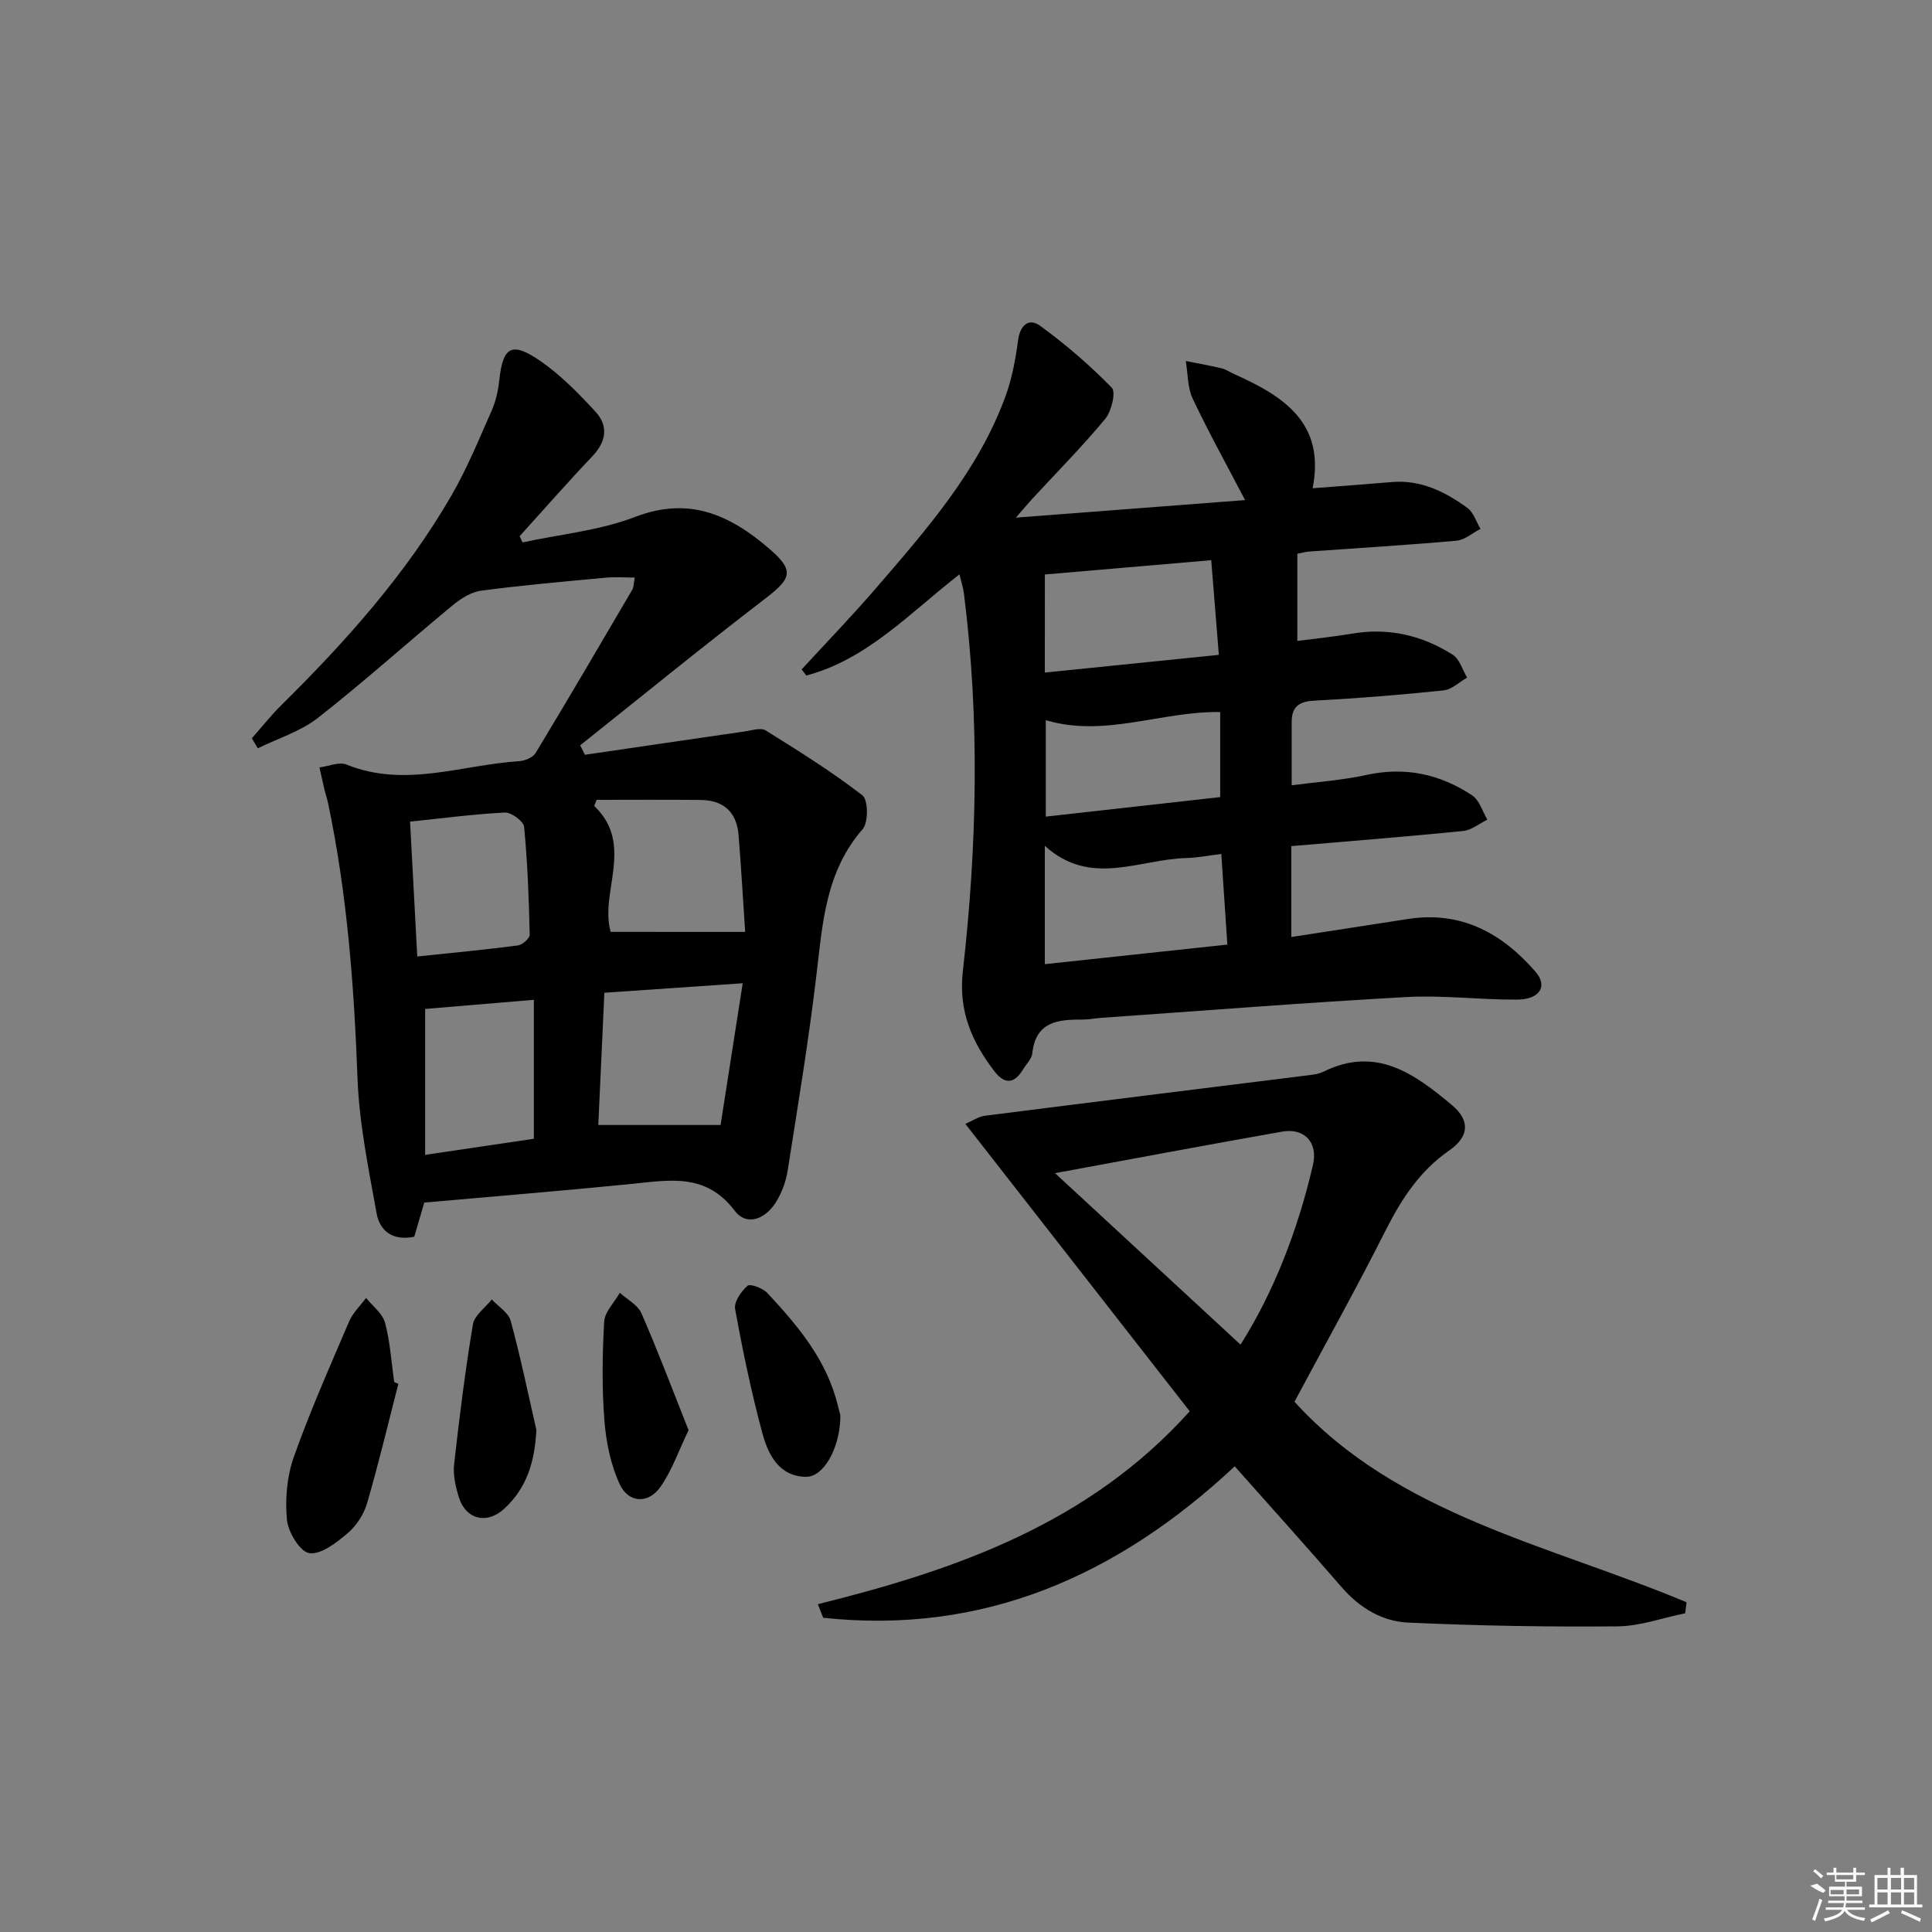 <svg enable-background="new 0 0 400 400" viewBox="0 0 400 400" xmlns="http://www.w3.org/2000/svg"><rect x="0" y="0" width="400" height="400" fill="#808080" stroke="none"/><path d="m52.14 152.86c2.05-2.32 3.98-4.77 6.18-6.94 13.31-13.15 25.72-27.04 35.13-43.3 3.23-5.59 5.7-11.63 8.32-17.55.86-1.95 1.37-4.14 1.59-6.26.75-7.07 2.55-8.2 8.6-4.01 4.17 2.89 7.82 6.64 11.29 10.39 2.77 3 2.3 6.22-.63 9.3-5.13 5.39-10.03 11-15.03 16.52.2.43.39.86.59 1.29 7.8-1.69 15.96-2.45 23.32-5.28 11.2-4.3 19.63-.41 27.75 6.57 5.15 4.44 4.74 6.08-.62 10.19-13 9.96-25.69 20.32-38.51 30.53.33.65.66 1.31.99 1.96 11.02-1.62 22.04-3.24 33.06-4.83 1.46-.21 3.34-.85 4.36-.21 6.83 4.25 13.68 8.53 20.03 13.44 1.2.92 1.25 5.61.05 6.99-7.7 8.81-8.31 19.54-9.59 30.32-1.6 13.5-3.83 26.92-5.94 40.36-.35 2.24-1.19 4.55-2.38 6.48-2.14 3.49-6.03 5.24-8.64 1.79-5.98-7.88-13.62-6.25-21.49-5.47-14.22 1.41-28.46 2.57-42.73 3.84-.76 2.59-1.44 4.91-2.07 7.07-4.57.94-7.16-1.29-7.8-4.84-1.66-9.26-3.6-18.59-3.95-27.95-.71-19.14-2.14-38.14-6.08-56.9-.2-.97-.53-1.91-.76-2.87-.36-1.53-.69-3.07-1.04-4.6 1.89-.24 4.08-1.22 5.62-.59 12.07 4.89 23.86.05 35.75-.71 1.19-.08 2.84-.77 3.4-1.71 6.77-11.21 13.39-22.51 20.01-33.81.3-.51.26-1.22.5-2.5-2.28 0-4.17-.15-6.04.03-8.59.81-17.2 1.56-25.75 2.69-2.07.28-4.22 1.63-5.89 3.01-9.35 7.73-18.38 15.85-27.92 23.33-3.59 2.81-8.26 4.24-12.44 6.3-.42-.71-.83-1.39-1.24-2.07zm101.63 50.71c-10.38.71-19.25 1.33-28.64 1.97-.44 9.56-.87 18.87-1.26 27.38h25.32c1.44-9.2 2.94-18.86 4.58-29.35zm.51-10.63c-.42-6.23-.81-13.16-1.37-20.08-.38-4.71-3.1-7.19-7.82-7.24-7.19-.07-14.39-.02-21.58-.02-.16.43-.31.86-.47 1.28 8.4 8 1.06 17.89 3.39 26.05 9.08.01 17.88.01 27.85.01zm-66.26 15.95v30.21c8.15-1.21 15.44-2.28 22.51-3.33 0-9.75 0-19.01 0-28.77-7.95.67-15.41 1.29-22.51 1.89zm-1.63-10.86c7.33-.77 14.08-1.4 20.8-2.28.95-.12 2.5-1.47 2.48-2.23-.17-7.45-.44-14.92-1.16-22.33-.11-1.16-2.64-3.02-3.97-2.96-6.4.31-12.77 1.17-19.64 1.88.5 9.44.98 18.33 1.49 27.92z"/><path d="m198.65 118.91c-10.3 8-19.1 17.62-31.72 20.95-.32-.42-.63-.85-.95-1.27 5.11-5.56 10.37-11 15.3-16.72 10.54-12.23 21.28-24.38 26.92-39.89 1.34-3.68 2.06-7.63 2.58-11.53.43-3.2 2.27-4.68 4.58-2.99 5.28 3.85 10.28 8.15 14.83 12.82.89.91-.08 4.89-1.38 6.46-4.78 5.76-10.06 11.09-15.14 16.59-.85.92-1.65 1.9-3.34 3.84 16.46-1.26 31.73-2.43 47.45-3.63-3.82-7.32-7.56-14.05-10.84-20.99-1.09-2.32-.99-5.19-1.44-7.81 2.48.5 4.97.93 7.43 1.52.95.23 1.8.84 2.71 1.24 10.12 4.53 18.81 10.08 16.12 23.59 5.86-.46 11.1-.83 16.34-1.28 6.03-.53 11.07 1.98 15.7 5.34 1.28.93 1.84 2.87 2.72 4.35-1.66.85-3.27 2.3-4.99 2.45-10.1.9-20.22 1.5-30.34 2.23-.97.07-1.92.34-2.59.47v18.05c4.07-.53 7.68-.89 11.25-1.5 7.58-1.3 14.58.31 20.94 4.37 1.41.9 2 3.11 2.96 4.72-1.62.92-3.17 2.48-4.87 2.65-8.92.93-17.88 1.65-26.84 2.13-3.11.17-4.6 1.27-4.61 4.34-.01 4.29 0 8.57 0 13.18 5.4-.72 10.54-1.06 15.51-2.15 7.99-1.75 15.24-.16 21.86 4.24 1.5.99 2.12 3.31 3.14 5.02-1.67.81-3.29 2.18-5.03 2.35-11.73 1.17-23.48 2.1-35.56 3.13v18.82c8.22-1.27 16.22-2.51 24.21-3.74 11-1.7 19.45 2.97 26.36 10.94 2.59 2.99.87 5.74-3.84 5.76-7.65.04-15.32-.95-22.93-.53-21.05 1.16-42.07 2.83-63.1 4.3-1.33.09-2.65.37-3.97.36-5.05-.02-9.65.41-10.35 6.98-.13 1.2-1.3 2.28-1.98 3.43-1.78 2.96-3.81 2.96-5.83.34-4.69-6.08-7.5-12.52-6.58-20.68 2.95-26.01 3.53-52.08.25-78.13-.14-1.23-.55-2.46-.94-4.12zm17.67 80.71c12.93-1.39 25.2-2.7 37.79-4.05-.44-6.62-.83-12.52-1.25-18.76-2.73.33-4.99.78-7.27.84-9.73.24-19.81 6.08-29.27-2.54zm0-60.37c11.95-1.22 23.6-2.4 36.03-3.67-.54-6.72-1.04-12.91-1.58-19.6-11.94 1.03-23.21 2-34.44 2.96-.01 6.88-.01 13.32-.01 20.31zm.2 9.85v19.97c12.4-1.39 24.32-2.72 36.11-4.04 0-6.44 0-12.03 0-17.61-12.2-.2-23.87 5.34-36.11 1.68z"/><path d="m255.64 303.59c-24.33 22.73-52.09 34.91-85.21 31.35-.37-.94-.74-1.87-1.1-2.81 28.71-7.13 56.13-16.71 76.99-39.94-15.34-19.65-30.65-39.26-46.45-59.5 1.37-.58 2.68-1.51 4.09-1.69 22.06-2.81 44.13-5.53 66.19-8.29 1.32-.16 2.74-.27 3.89-.84 10.88-5.39 18.86.49 26.56 6.92 3.8 3.17 3.59 6.53-.55 9.4-6.11 4.23-9.89 10.05-13.18 16.57-5.98 11.86-12.46 23.48-18.86 35.45 21.31 23.51 52.78 29.62 81.17 41.52-.09.76-.19 1.52-.28 2.28-4.68.95-9.34 2.67-14.03 2.71-14.44.13-28.9-.12-43.33-.78-5.38-.24-10.05-3.05-13.75-7.31-7.28-8.42-14.74-16.69-22.15-25.04zm1.2-25.2c6.92-10.95 11.86-23.72 14.99-37.18 1.11-4.75-1.83-7.72-6.39-6.92-15.07 2.66-30.11 5.49-47.01 8.6 13.33 12.33 25.75 23.8 38.41 35.5z"/><path d="m82.47 286.52c-2.13 8.28-4.1 16.6-6.5 24.8-.67 2.28-2.24 4.64-4.06 6.17-2.29 1.93-5.45 4.41-7.87 4.07-1.91-.26-4.38-4.33-4.63-6.9-.41-4.27-.01-8.97 1.42-13 3.37-9.52 7.48-18.79 11.46-28.08.77-1.79 2.32-3.25 3.51-4.86 1.35 1.7 3.4 3.22 3.92 5.15 1.06 3.97 1.31 8.15 1.89 12.25.28.13.57.27.86.4z"/><path d="m111.05 296.03c-.32 6.5-1.93 12.05-6.73 16.4-3.56 3.23-7.9 2.15-9.32-2.44-.67-2.18-1.23-4.6-.98-6.82 1.08-9.68 2.29-19.36 3.89-28.96.31-1.89 2.56-3.45 3.91-5.17 1.35 1.46 3.45 2.72 3.91 4.42 2.03 7.45 3.59 15.04 5.32 22.57z"/><path d="m173.97 292.93c0 .64.01.81 0 .97-.26 6.09-3.45 11.93-7.14 11.86-5.63-.1-7.83-4.71-9.03-9.17-2.26-8.42-4.04-16.99-5.6-25.57-.27-1.47 1.25-3.68 2.57-4.81.57-.49 3.18.5 4.11 1.5 6.34 6.81 12.32 13.9 14.58 23.28.19.81.42 1.6.51 1.94z"/><path d="m142.56 296.11c-2.1 4.34-3.47 8.41-5.85 11.77-2.49 3.52-6.59 3.33-8.41-.59-1.87-4.05-2.82-8.75-3.17-13.24-.52-6.77-.43-13.63-.04-20.42.12-2.04 2.11-3.98 3.24-5.97 1.53 1.4 3.71 2.5 4.47 4.24 3.42 7.82 6.43 15.82 9.76 24.21z"/><g fill="#fafafa"><path d="m374.8 390.4 1.4-.4c.7.5 1.3 1 1.8 1.4l-.5.5c-1.5-.6-2.1-1.1-2.7-1.5zm1 7.3-.6-.3c.5-1.4 1.1-2.8 1.5-4.3.2.1.4.2.6.3-.5 1.3-1 2.8-1.5 4.3zm-.4-10.3.4-.4c.4.3 1 .8 1.7 1.4l-.5.5c-.4-.5-1-1-1.6-1.5zm2.5.3h1.7v-1h.6v1h3.5v-1h.6v1h1.8v.5h-1.8v1.4h-2v1h3.2v2h-3.2v.9h3.3v.5h-3.4c0 .3-.1.6-.1.9h4v.5h-3.7c.7.9 1.9 1.5 3.8 1.7-.1.2-.2.4-.3.6-2.1-.4-3.5-1.1-4-2.1-.4 1-1.8 1.7-4 2.2-.1-.2-.2-.4-.3-.6 2.1-.4 3.4-1 3.8-1.8h-3.4v-.5h3.6c.1-.3.1-.6.2-.9h-3.3v-.5h3.4c0-.3 0-.6 0-.9h-3.2v-2h3.3v-1h-2.1v-1.4h-1.7v-.5zm1.1 3.5v1h2.7c0-.3 0-.4 0-.4 0-.1 0-.2 0-.2 0-.1 0-.2 0-.3h-2.7zm1.2-3v.9h3.5v-.9zm4.7 3h-2.6v.6.4h2.6z"/><path d="m393.6 386.7h.6v1.5h2.7v6.1h1.1v.6h-11v-.6h1.1v-6.1h2.7v-1.5h.6v1.5h2.1v-1.5zm-2.7 8.8.4.6c-1.2.6-2.5 1.3-3.8 1.9-.1-.2-.2-.4-.3-.6 1.2-.6 2.5-1.2 3.7-1.9zm-2.2-6.7v2.4h2.1v-2.4zm0 3v2.5h2.1v-2.5zm2.8-3v2.4h2.1v-2.4zm0 3v2.5h2.1v-2.5zm6 6.1c-1.4-.7-2.7-1.3-3.9-1.8l.2-.6c1.5.6 2.7 1.2 3.9 1.7zm-1.2-9.1h-2.1v2.4h2.1zm-2.1 3v2.5h2.1v-2.5z"/></g></svg>